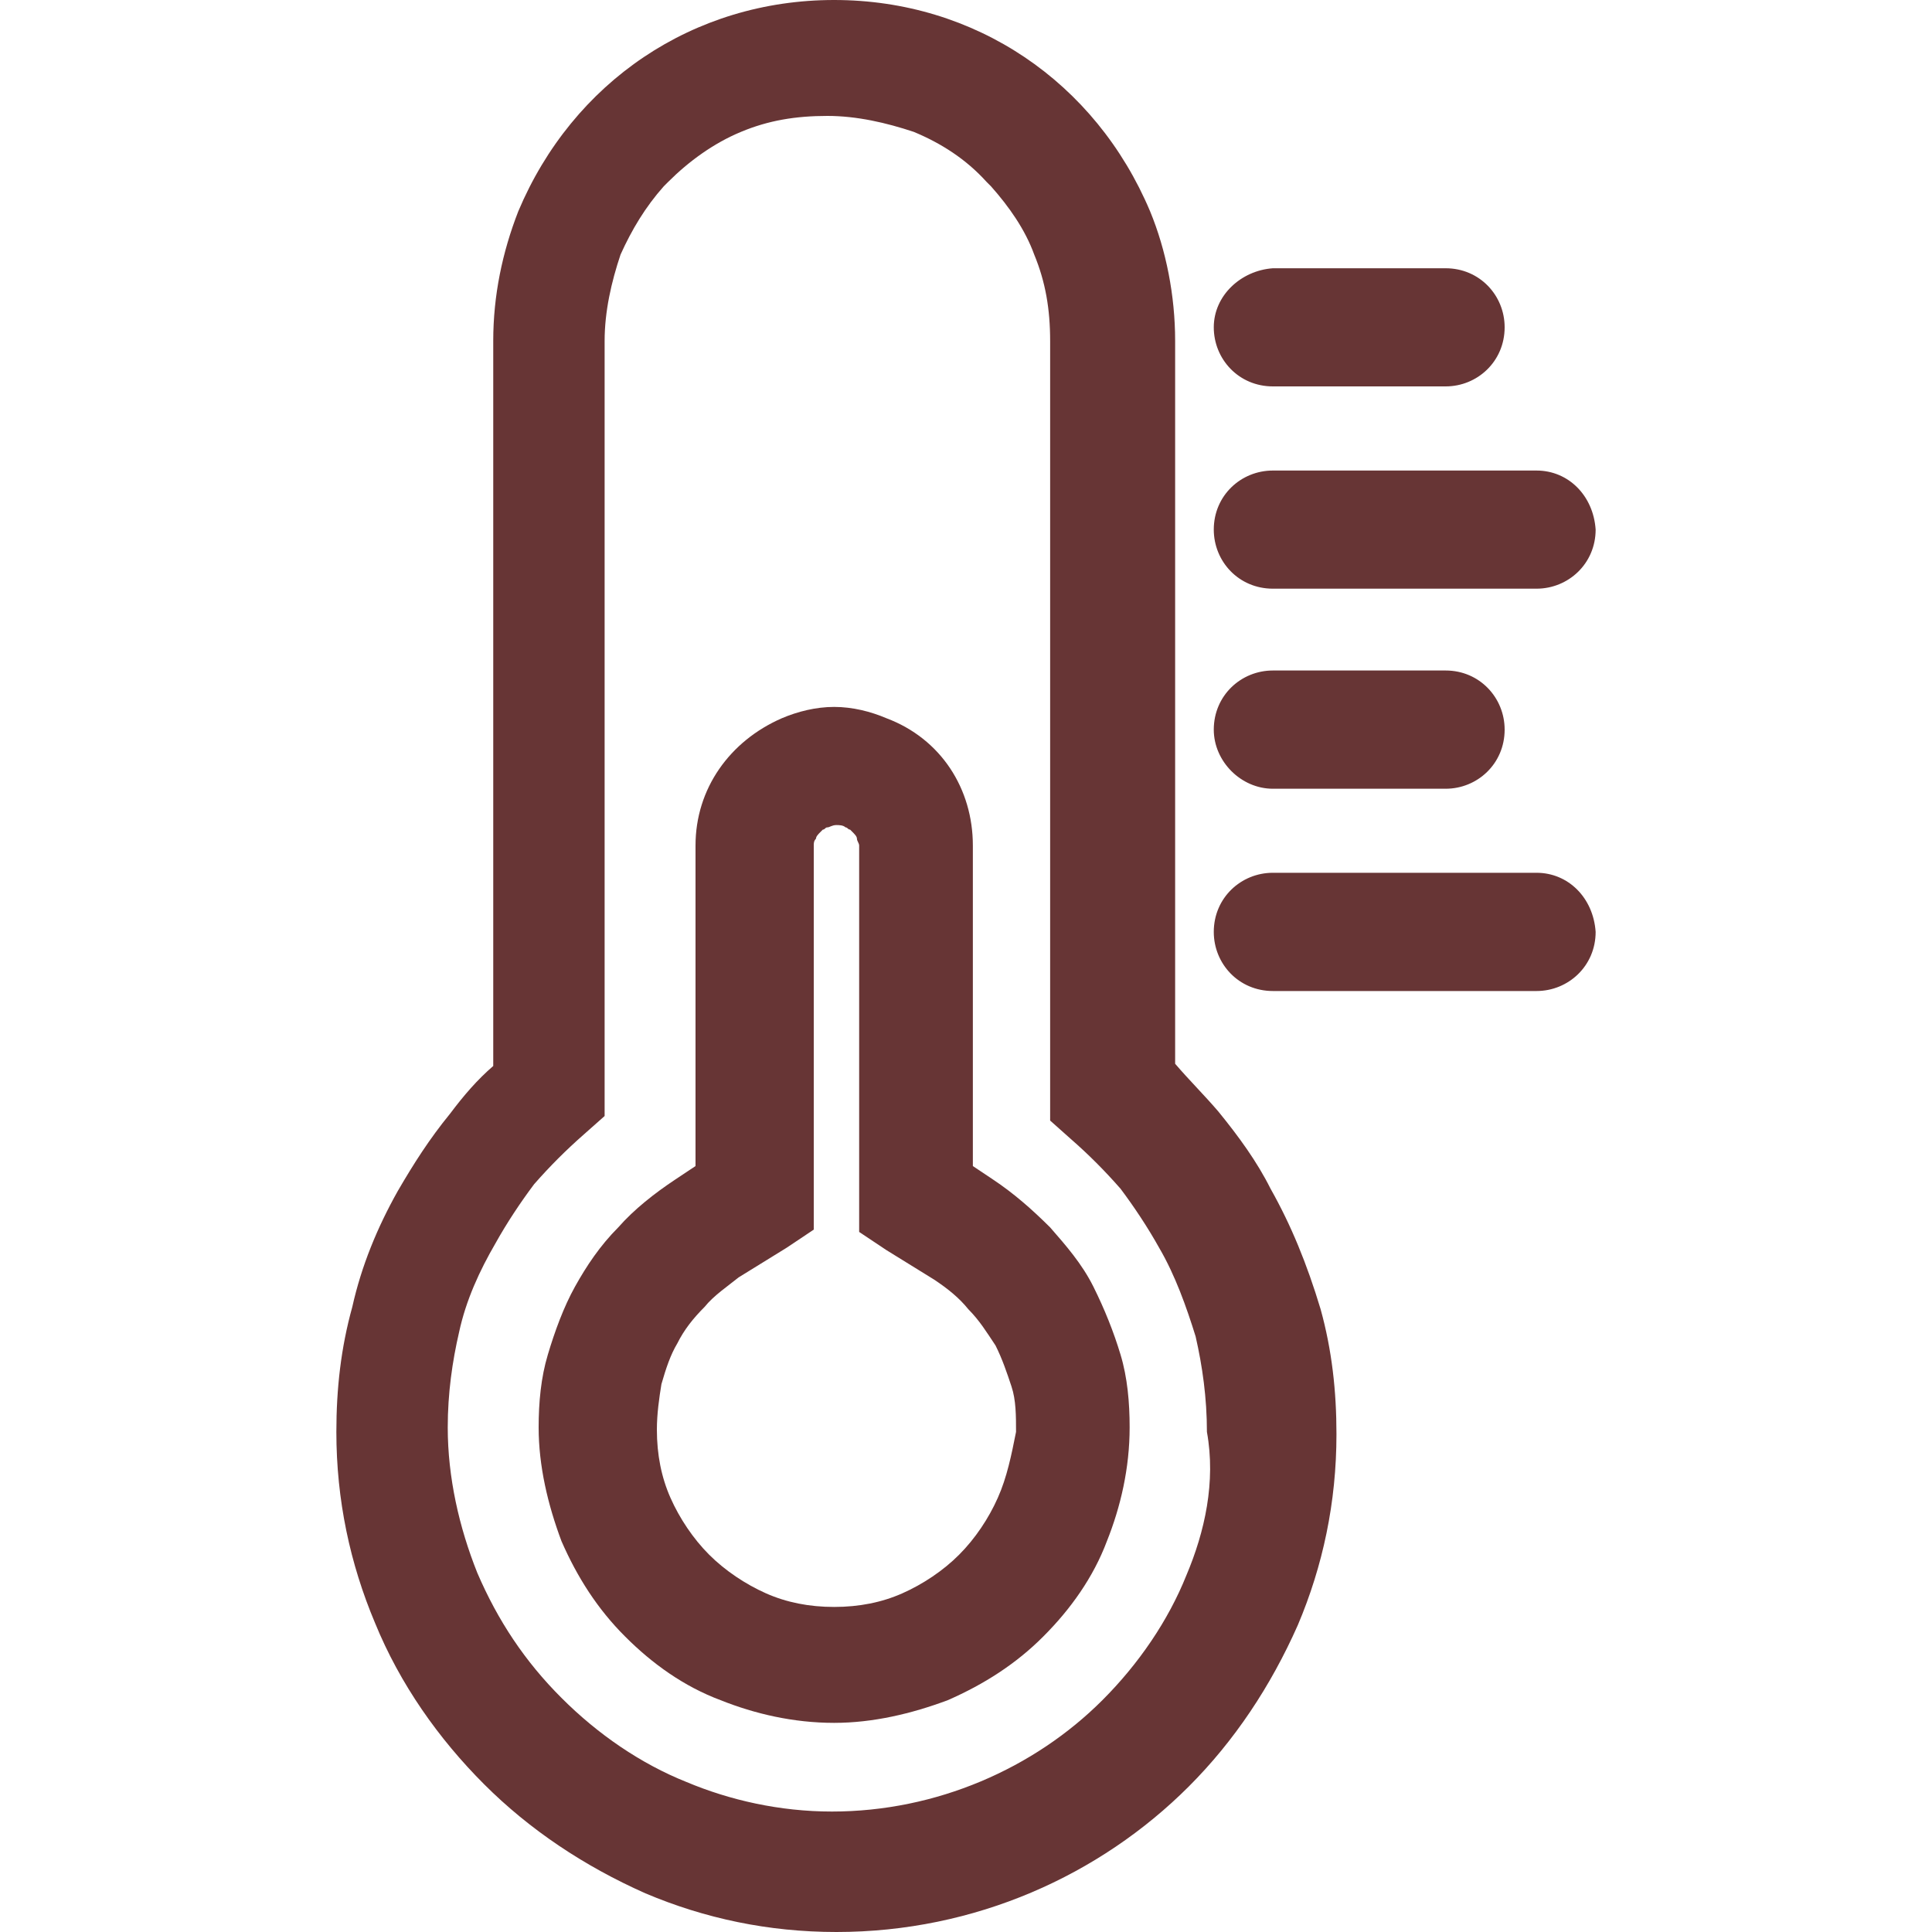 <svg width="20" height="20" viewBox="0 0 20 20" fill="none" xmlns="http://www.w3.org/2000/svg">
<path d="M11.6 14.024C11.529 13.788 11.435 13.553 11.318 13.318C11.2 13.082 11.035 12.894 10.871 12.706C10.682 12.518 10.494 12.353 10.282 12.212L10.071 12.071V11.835V8.753C10.071 8.165 9.741 7.647 9.176 7.435C9.012 7.365 8.824 7.318 8.635 7.318C8.447 7.318 8.259 7.365 8.094 7.435C7.553 7.671 7.2 8.165 7.2 8.753V11.835V12.071L6.988 12.212C6.776 12.353 6.565 12.518 6.4 12.706C6.212 12.894 6.071 13.106 5.953 13.318C5.835 13.529 5.741 13.788 5.671 14.024C5.6 14.259 5.576 14.518 5.576 14.776C5.576 15.176 5.671 15.576 5.812 15.953C5.976 16.329 6.188 16.659 6.471 16.941C6.753 17.224 7.082 17.459 7.459 17.6C7.812 17.741 8.212 17.835 8.635 17.835C9.035 17.835 9.435 17.741 9.812 17.6C10.188 17.435 10.518 17.224 10.8 16.941C11.082 16.659 11.318 16.329 11.459 15.953C11.6 15.6 11.694 15.2 11.694 14.776C11.694 14.518 11.671 14.259 11.6 14.024ZM10.329 15.506C10.235 15.718 10.094 15.929 9.929 16.094C9.765 16.259 9.553 16.4 9.341 16.494C9.129 16.588 8.894 16.635 8.635 16.635C8.376 16.635 8.141 16.588 7.929 16.494C7.718 16.4 7.506 16.259 7.341 16.094C7.176 15.929 7.035 15.718 6.941 15.506C6.847 15.294 6.8 15.059 6.8 14.8C6.8 14.635 6.824 14.471 6.847 14.329C6.894 14.165 6.941 14.024 7.012 13.906C7.082 13.765 7.176 13.647 7.294 13.529C7.388 13.412 7.529 13.318 7.647 13.223L8.141 12.918L8.424 12.729V12.4V11.812V8.753C8.424 8.729 8.424 8.706 8.447 8.682C8.447 8.659 8.471 8.635 8.494 8.612L8.518 8.588C8.541 8.588 8.541 8.565 8.565 8.565C8.588 8.565 8.612 8.541 8.659 8.541C8.682 8.541 8.729 8.541 8.753 8.565C8.776 8.565 8.776 8.588 8.8 8.588L8.824 8.612C8.847 8.635 8.871 8.659 8.871 8.682C8.871 8.706 8.894 8.729 8.894 8.753V11.835V12.424V12.753L9.176 12.941L9.671 13.247C9.812 13.341 9.929 13.435 10.024 13.553C10.141 13.671 10.212 13.788 10.306 13.929C10.377 14.071 10.424 14.212 10.471 14.353C10.518 14.494 10.518 14.659 10.518 14.823C10.471 15.059 10.424 15.294 10.329 15.506Z" fill="#673535"/>
<path d="M14.965 2.777H13.177C12.847 2.8 12.565 3.059 12.565 3.388C12.565 3.718 12.823 4 13.177 4H14.965C15.294 4 15.576 3.741 15.576 3.388C15.576 3.059 15.318 2.777 14.965 2.777Z" fill="#673535"/>
<path d="M14.965 6.941H13.177C12.847 6.941 12.565 7.2 12.565 7.553C12.565 7.882 12.847 8.165 13.177 8.165H14.965C15.294 8.165 15.576 7.906 15.576 7.553C15.576 7.224 15.318 6.941 14.965 6.941Z" fill="#673535"/>
<path d="M15.906 9.035H13.177C12.847 9.035 12.565 9.294 12.565 9.647C12.565 9.977 12.823 10.259 13.177 10.259H15.906C16.235 10.259 16.518 10 16.518 9.647C16.494 9.294 16.235 9.035 15.906 9.035Z" fill="#673535"/>
<path d="M13.671 13.553C13.529 13.082 13.365 12.682 13.153 12.306C13.012 12.024 12.823 11.765 12.612 11.506C12.471 11.341 12.306 11.177 12.165 11.012V3.529C12.165 3.059 12.071 2.588 11.906 2.188C11.341 0.847 10.094 0 8.635 0C7.176 0 5.929 0.847 5.365 2.188C5.2 2.612 5.106 3.059 5.106 3.529V11.035C4.941 11.177 4.8 11.341 4.659 11.529C4.447 11.788 4.282 12.047 4.118 12.329C3.906 12.706 3.741 13.106 3.647 13.529C3.529 13.953 3.482 14.377 3.482 14.823C3.482 15.529 3.624 16.188 3.882 16.8C4.141 17.435 4.541 18 5.012 18.471C5.482 18.941 6.047 19.318 6.682 19.6C7.294 19.859 7.953 20 8.659 20C10.094 20 11.388 19.412 12.306 18.494C12.777 18.023 13.153 17.459 13.435 16.823C13.694 16.212 13.835 15.553 13.835 14.847C13.835 14.4 13.788 13.976 13.671 13.553ZM12.282 16.306C12.094 16.776 11.788 17.224 11.412 17.6C10.706 18.306 9.694 18.753 8.612 18.753C8.071 18.753 7.553 18.635 7.106 18.447C6.635 18.259 6.188 17.953 5.812 17.576C5.435 17.2 5.153 16.776 4.941 16.282C4.753 15.812 4.635 15.294 4.635 14.777C4.635 14.424 4.682 14.094 4.753 13.788C4.824 13.459 4.965 13.153 5.129 12.871C5.247 12.659 5.388 12.447 5.529 12.259C5.694 12.071 5.859 11.906 6.047 11.741L6.259 11.553V11.271V3.529C6.259 3.224 6.329 2.918 6.424 2.635C6.541 2.376 6.682 2.141 6.871 1.929L6.918 1.882C7.129 1.671 7.388 1.482 7.671 1.365C7.953 1.247 8.235 1.2 8.565 1.2C8.871 1.2 9.176 1.271 9.459 1.365C9.741 1.482 10 1.647 10.212 1.882L10.259 1.929C10.447 2.141 10.612 2.376 10.706 2.635C10.823 2.918 10.871 3.2 10.871 3.529V11.318V11.6L11.082 11.788C11.271 11.953 11.435 12.118 11.6 12.306C11.741 12.494 11.882 12.706 12 12.918C12.165 13.2 12.282 13.529 12.377 13.835C12.447 14.141 12.494 14.471 12.494 14.823C12.588 15.341 12.471 15.859 12.282 16.306Z" fill="#673535"/>
<path d="M15.906 4.871H13.177C12.847 4.871 12.565 5.129 12.565 5.482C12.565 5.812 12.823 6.094 13.177 6.094H15.906C16.235 6.094 16.518 5.835 16.518 5.482C16.494 5.129 16.235 4.871 15.906 4.871Z" fill="#673535"/>
</svg>
